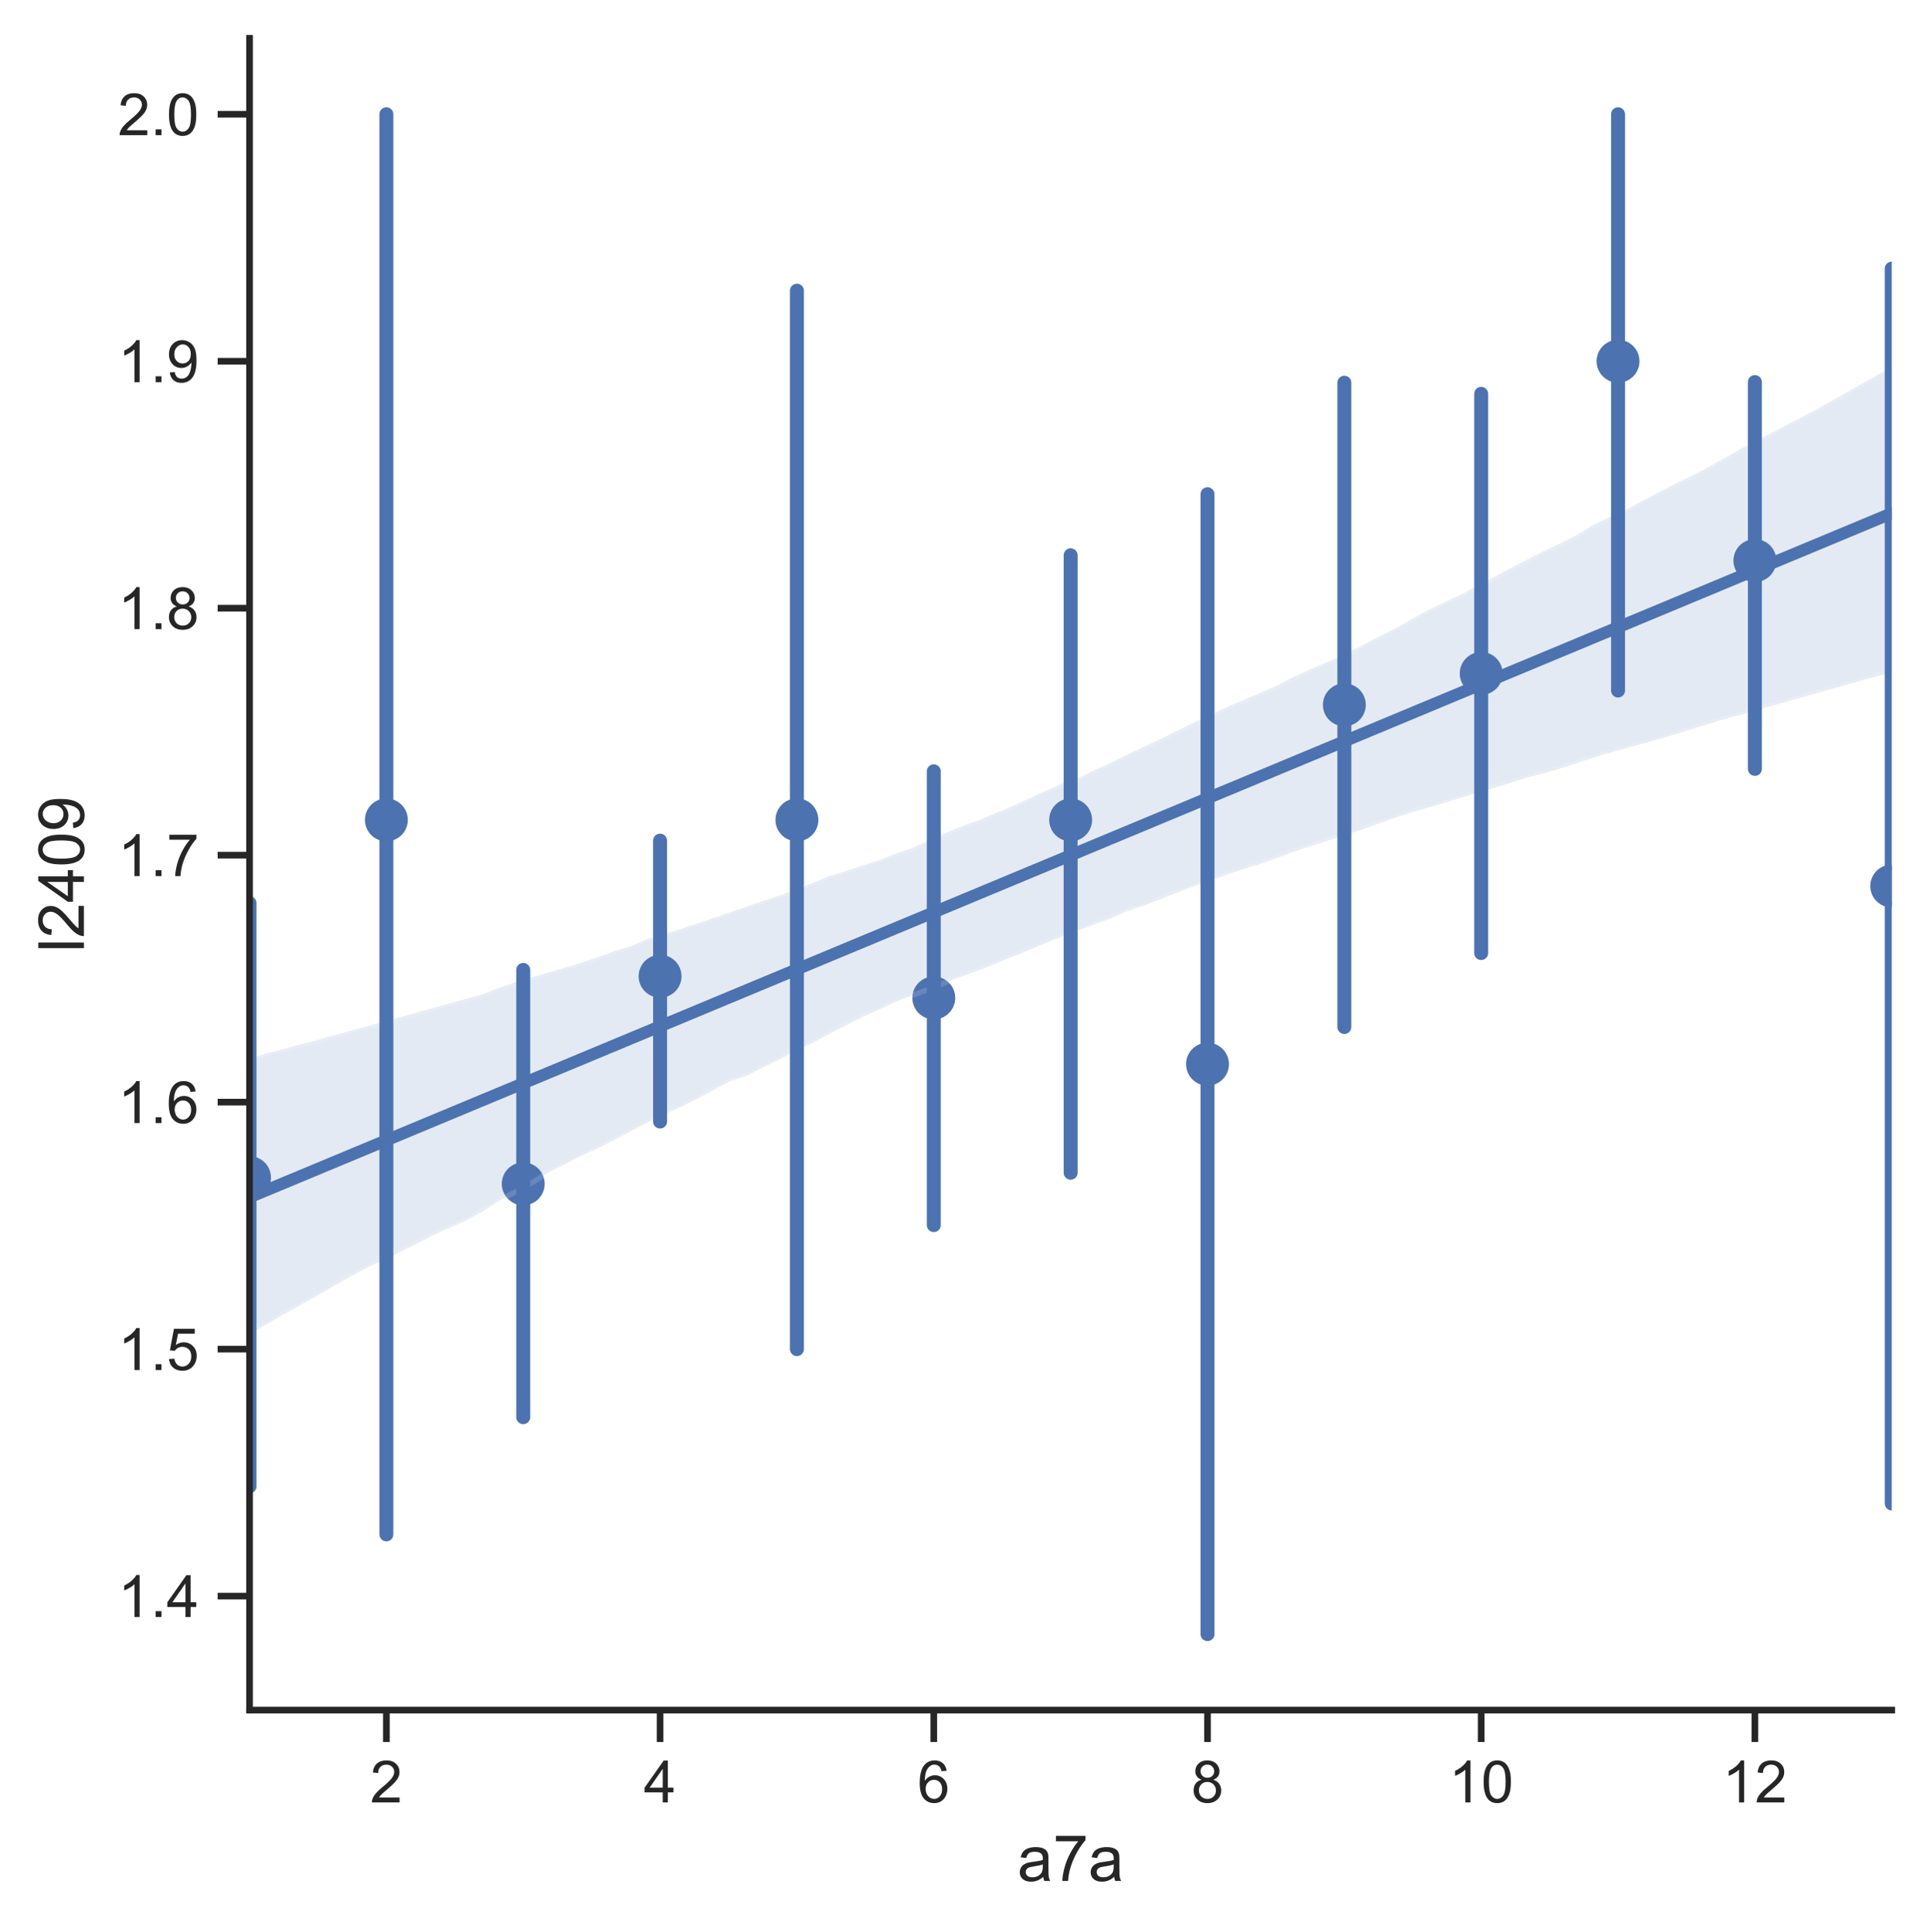 <?xml version="1.0" encoding="utf-8" standalone="no"?>
<!DOCTYPE svg PUBLIC "-//W3C//DTD SVG 1.1//EN"
  "http://www.w3.org/Graphics/SVG/1.1/DTD/svg11.dtd">
<!-- Created with matplotlib (https://matplotlib.org/) -->
<svg height="363.514pt" version="1.1" viewBox="0 0 363.244 363.514" width="363.244pt" xmlns="http://www.w3.org/2000/svg" xmlns:xlink="http://www.w3.org/1999/xlink">
 <defs>
  <style type="text/css">*{stroke-linecap:butt;stroke-linejoin:round;}</style>
 </defs>
 <g id="figure_1">
  <g id="patch_1">
   <path d="M 0 363.514 
L 363.244 363.514 
L 363.244 0 
L 0 0 
z
" style="fill:#ffffff;"/>
  </g>
  <g id="axes_1">
   <g id="patch_2">
    <path d="M 46.964 321.78 
L 356.044 321.78 
L 356.044 7.2 
L 46.964 7.2 
z
" style="fill:#ffffff;"/>
   </g>
   <g id="matplotlib.axis_1">
    <g id="xtick_1">
     <g id="line2d_1">
      <defs>
       <path d="M 0 0 
L 0 6 
" id="m3463b270e9" style="stroke:#262626;stroke-width:1.25;"/>
      </defs>
      <g>
       <use style="fill:#262626;stroke:#262626;stroke-width:1.25;" x="72.721" xlink:href="#m3463b270e9" y="321.78"/>
      </g>
     </g>
     <g id="text_1">
      <!-- 2 -->
      <g style="fill:#262626;" transform="translate(69.663 339.154)scale(0.11 -0.11)">
       <defs>
        <path d="M 50.344 8.453 
L 50.344 0 
L 3.031 0 
Q 2.938 3.172 4.047 6.109 
Q 5.859 10.938 9.828 15.625 
Q 13.812 20.312 21.344 26.469 
Q 33.016 36.031 37.109 41.625 
Q 41.219 47.219 41.219 52.203 
Q 41.219 57.422 37.469 61 
Q 33.734 64.594 27.734 64.594 
Q 21.391 64.594 17.578 60.781 
Q 13.766 56.984 13.719 50.25 
L 4.688 51.172 
Q 5.609 61.281 11.656 66.578 
Q 17.719 71.875 27.938 71.875 
Q 38.234 71.875 44.234 66.156 
Q 50.25 60.453 50.25 52 
Q 50.25 47.703 48.484 43.547 
Q 46.734 39.406 42.656 34.812 
Q 38.578 30.219 29.109 22.219 
Q 21.188 15.578 18.938 13.203 
Q 16.703 10.844 15.234 8.453 
z
" id="ArialMT-50"/>
       </defs>
       <use xlink:href="#ArialMT-50"/>
      </g>
     </g>
    </g>
    <g id="xtick_2">
     <g id="line2d_2">
      <g>
       <use style="fill:#262626;stroke:#262626;stroke-width:1.25;" x="124.234" xlink:href="#m3463b270e9" y="321.78"/>
      </g>
     </g>
     <g id="text_2">
      <!-- 4 -->
      <g style="fill:#262626;" transform="translate(121.176 339.154)scale(0.11 -0.11)">
       <defs>
        <path d="M 32.328 0 
L 32.328 17.141 
L 1.266 17.141 
L 1.266 25.203 
L 33.938 71.578 
L 41.109 71.578 
L 41.109 25.203 
L 50.781 25.203 
L 50.781 17.141 
L 41.109 17.141 
L 41.109 0 
z
M 32.328 25.203 
L 32.328 57.469 
L 9.906 25.203 
z
" id="ArialMT-52"/>
       </defs>
       <use xlink:href="#ArialMT-52"/>
      </g>
     </g>
    </g>
    <g id="xtick_3">
     <g id="line2d_3">
      <g>
       <use style="fill:#262626;stroke:#262626;stroke-width:1.25;" x="175.748" xlink:href="#m3463b270e9" y="321.78"/>
      </g>
     </g>
     <g id="text_3">
      <!-- 6 -->
      <g style="fill:#262626;" transform="translate(172.689 339.154)scale(0.11 -0.11)">
       <defs>
        <path d="M 49.75 54.047 
L 41.016 53.375 
Q 39.844 58.547 37.703 60.891 
Q 34.125 64.656 28.906 64.656 
Q 24.703 64.656 21.531 62.312 
Q 17.391 59.281 14.984 53.469 
Q 12.594 47.656 12.5 36.922 
Q 15.672 41.75 20.266 44.094 
Q 24.859 46.438 29.891 46.438 
Q 38.672 46.438 44.844 39.969 
Q 51.031 33.5 51.031 23.25 
Q 51.031 16.5 48.125 10.719 
Q 45.219 4.938 40.141 1.859 
Q 35.062 -1.219 28.609 -1.219 
Q 17.625 -1.219 10.688 6.859 
Q 3.766 14.938 3.766 33.5 
Q 3.766 54.25 11.422 63.672 
Q 18.109 71.875 29.438 71.875 
Q 37.891 71.875 43.281 67.141 
Q 48.688 62.406 49.75 54.047 
z
M 13.875 23.188 
Q 13.875 18.656 15.797 14.5 
Q 17.719 10.359 21.188 8.172 
Q 24.656 6 28.469 6 
Q 34.031 6 38.031 10.484 
Q 42.047 14.984 42.047 22.703 
Q 42.047 30.125 38.078 34.391 
Q 34.125 38.672 28.125 38.672 
Q 22.172 38.672 18.016 34.391 
Q 13.875 30.125 13.875 23.188 
z
" id="ArialMT-54"/>
       </defs>
       <use xlink:href="#ArialMT-54"/>
      </g>
     </g>
    </g>
    <g id="xtick_4">
     <g id="line2d_4">
      <g>
       <use style="fill:#262626;stroke:#262626;stroke-width:1.25;" x="227.261" xlink:href="#m3463b270e9" y="321.78"/>
      </g>
     </g>
     <g id="text_4">
      <!-- 8 -->
      <g style="fill:#262626;" transform="translate(224.203 339.154)scale(0.11 -0.11)">
       <defs>
        <path d="M 17.672 38.812 
Q 12.203 40.828 9.562 44.531 
Q 6.938 48.25 6.938 53.422 
Q 6.938 61.234 12.547 66.547 
Q 18.172 71.875 27.484 71.875 
Q 36.859 71.875 42.578 66.422 
Q 48.297 60.984 48.297 53.172 
Q 48.297 48.188 45.672 44.5 
Q 43.062 40.828 37.75 38.812 
Q 44.344 36.672 47.781 31.875 
Q 51.219 27.094 51.219 20.453 
Q 51.219 11.281 44.719 5.031 
Q 38.234 -1.219 27.641 -1.219 
Q 17.047 -1.219 10.547 5.047 
Q 4.047 11.328 4.047 20.703 
Q 4.047 27.688 7.594 32.391 
Q 11.141 37.109 17.672 38.812 
z
M 15.922 53.719 
Q 15.922 48.641 19.188 45.406 
Q 22.469 42.188 27.688 42.188 
Q 32.766 42.188 36.016 45.375 
Q 39.266 48.578 39.266 53.219 
Q 39.266 58.062 35.906 61.359 
Q 32.562 64.656 27.594 64.656 
Q 22.562 64.656 19.234 61.422 
Q 15.922 58.203 15.922 53.719 
z
M 13.094 20.656 
Q 13.094 16.891 14.875 13.375 
Q 16.656 9.859 20.172 7.922 
Q 23.688 6 27.734 6 
Q 34.031 6 38.125 10.047 
Q 42.234 14.109 42.234 20.359 
Q 42.234 26.703 38.016 30.859 
Q 33.797 35.016 27.438 35.016 
Q 21.234 35.016 17.156 30.906 
Q 13.094 26.812 13.094 20.656 
z
" id="ArialMT-56"/>
       </defs>
       <use xlink:href="#ArialMT-56"/>
      </g>
     </g>
    </g>
    <g id="xtick_5">
     <g id="line2d_5">
      <g>
       <use style="fill:#262626;stroke:#262626;stroke-width:1.25;" x="278.774" xlink:href="#m3463b270e9" y="321.78"/>
      </g>
     </g>
     <g id="text_5">
      <!-- 10 -->
      <g style="fill:#262626;" transform="translate(272.657 339.154)scale(0.11 -0.11)">
       <defs>
        <path d="M 37.25 0 
L 28.469 0 
L 28.469 56 
Q 25.297 52.984 20.141 49.953 
Q 14.984 46.922 10.891 45.406 
L 10.891 53.906 
Q 18.266 57.375 23.781 62.297 
Q 29.297 67.234 31.594 71.875 
L 37.25 71.875 
z
" id="ArialMT-49"/>
        <path d="M 4.156 35.297 
Q 4.156 48 6.766 55.734 
Q 9.375 63.484 14.516 67.672 
Q 19.672 71.875 27.484 71.875 
Q 33.25 71.875 37.594 69.547 
Q 41.938 67.234 44.766 62.859 
Q 47.609 58.5 49.219 52.219 
Q 50.828 45.953 50.828 35.297 
Q 50.828 22.703 48.234 14.969 
Q 45.656 7.234 40.5 3 
Q 35.359 -1.219 27.484 -1.219 
Q 17.141 -1.219 11.234 6.203 
Q 4.156 15.141 4.156 35.297 
z
M 13.188 35.297 
Q 13.188 17.672 17.312 11.828 
Q 21.438 6 27.484 6 
Q 33.547 6 37.672 11.859 
Q 41.797 17.719 41.797 35.297 
Q 41.797 52.984 37.672 58.781 
Q 33.547 64.594 27.391 64.594 
Q 21.344 64.594 17.719 59.469 
Q 13.188 52.938 13.188 35.297 
z
" id="ArialMT-48"/>
       </defs>
       <use xlink:href="#ArialMT-49"/>
       <use x="55.615" xlink:href="#ArialMT-48"/>
      </g>
     </g>
    </g>
    <g id="xtick_6">
     <g id="line2d_6">
      <g>
       <use style="fill:#262626;stroke:#262626;stroke-width:1.25;" x="330.288" xlink:href="#m3463b270e9" y="321.78"/>
      </g>
     </g>
     <g id="text_6">
      <!-- 12 -->
      <g style="fill:#262626;" transform="translate(324.171 339.154)scale(0.11 -0.11)">
       <use xlink:href="#ArialMT-49"/>
       <use x="55.615" xlink:href="#ArialMT-50"/>
      </g>
     </g>
    </g>
    <g id="text_7">
     <!-- a7a -->
     <g style="fill:#262626;" transform="translate(191.495 353.929)scale(0.12 -0.12)">
      <defs>
       <path d="M 40.438 6.391 
Q 35.547 2.25 31.031 0.531 
Q 26.516 -1.172 21.344 -1.172 
Q 12.797 -1.172 8.203 3 
Q 3.609 7.172 3.609 13.672 
Q 3.609 17.484 5.344 20.625 
Q 7.078 23.781 9.891 25.688 
Q 12.703 27.594 16.219 28.562 
Q 18.797 29.25 24.031 29.891 
Q 34.672 31.156 39.703 32.906 
Q 39.75 34.719 39.75 35.203 
Q 39.75 40.578 37.25 42.781 
Q 33.891 45.75 27.25 45.75 
Q 21.047 45.75 18.094 43.578 
Q 15.141 41.406 13.719 35.891 
L 5.125 37.062 
Q 6.297 42.578 8.984 45.969 
Q 11.672 49.359 16.75 51.188 
Q 21.828 53.031 28.516 53.031 
Q 35.156 53.031 39.297 51.469 
Q 43.453 49.906 45.406 47.531 
Q 47.359 45.172 48.141 41.547 
Q 48.578 39.312 48.578 33.453 
L 48.578 21.734 
Q 48.578 9.469 49.141 6.219 
Q 49.703 2.984 51.375 0 
L 42.188 0 
Q 40.828 2.734 40.438 6.391 
z
M 39.703 26.031 
Q 34.906 24.078 25.344 22.703 
Q 19.922 21.922 17.672 20.938 
Q 15.438 19.969 14.203 18.094 
Q 12.984 16.219 12.984 13.922 
Q 12.984 10.406 15.641 8.062 
Q 18.312 5.719 23.438 5.719 
Q 28.516 5.719 32.469 7.938 
Q 36.422 10.156 38.281 14.016 
Q 39.703 17 39.703 22.797 
z
" id="ArialMT-97"/>
       <path d="M 4.734 62.203 
L 4.734 70.656 
L 51.078 70.656 
L 51.078 63.812 
Q 44.234 56.547 37.516 44.484 
Q 30.812 32.422 27.156 19.672 
Q 24.516 10.688 23.781 0 
L 14.75 0 
Q 14.891 8.453 18.062 20.406 
Q 21.234 32.375 27.172 43.484 
Q 33.109 54.594 39.797 62.203 
z
" id="ArialMT-55"/>
      </defs>
      <use xlink:href="#ArialMT-97"/>
      <use x="55.615" xlink:href="#ArialMT-55"/>
      <use x="111.23" xlink:href="#ArialMT-97"/>
     </g>
    </g>
   </g>
   <g id="matplotlib.axis_2">
    <g id="ytick_1">
     <g id="line2d_7">
      <defs>
       <path d="M 0 0 
L -6 0 
" id="m81f571a1dd" style="stroke:#262626;stroke-width:1.25;"/>
      </defs>
      <g>
       <use style="fill:#262626;stroke:#262626;stroke-width:1.25;" x="46.964" xlink:href="#m81f571a1dd" y="300.331"/>
      </g>
     </g>
     <g id="text_8">
      <!-- 1.4 -->
      <g style="fill:#262626;" transform="translate(22.174 304.268)scale(0.11 -0.11)">
       <defs>
        <path d="M 9.078 0 
L 9.078 10.016 
L 19.094 10.016 
L 19.094 0 
z
" id="ArialMT-46"/>
       </defs>
       <use xlink:href="#ArialMT-49"/>
       <use x="55.615" xlink:href="#ArialMT-46"/>
       <use x="83.398" xlink:href="#ArialMT-52"/>
      </g>
     </g>
    </g>
    <g id="ytick_2">
     <g id="line2d_8">
      <g>
       <use style="fill:#262626;stroke:#262626;stroke-width:1.25;" x="46.964" xlink:href="#m81f571a1dd" y="253.859"/>
      </g>
     </g>
     <g id="text_9">
      <!-- 1.5 -->
      <g style="fill:#262626;" transform="translate(22.174 257.796)scale(0.11 -0.11)">
       <defs>
        <path d="M 4.156 18.75 
L 13.375 19.531 
Q 14.406 12.797 18.141 9.391 
Q 21.875 6 27.156 6 
Q 33.5 6 37.891 10.781 
Q 42.281 15.578 42.281 23.484 
Q 42.281 31 38.062 35.344 
Q 33.844 39.703 27 39.703 
Q 22.75 39.703 19.328 37.766 
Q 15.922 35.844 13.969 32.766 
L 5.719 33.844 
L 12.641 70.609 
L 48.25 70.609 
L 48.25 62.203 
L 19.672 62.203 
L 15.828 42.969 
Q 22.266 47.469 29.344 47.469 
Q 38.719 47.469 45.156 40.969 
Q 51.609 34.469 51.609 24.266 
Q 51.609 14.547 45.953 7.469 
Q 39.062 -1.219 27.156 -1.219 
Q 17.391 -1.219 11.203 4.25 
Q 5.031 9.719 4.156 18.75 
z
" id="ArialMT-53"/>
       </defs>
       <use xlink:href="#ArialMT-49"/>
       <use x="55.615" xlink:href="#ArialMT-46"/>
       <use x="83.398" xlink:href="#ArialMT-53"/>
      </g>
     </g>
    </g>
    <g id="ytick_3">
     <g id="line2d_9">
      <g>
       <use style="fill:#262626;stroke:#262626;stroke-width:1.25;" x="46.964" xlink:href="#m81f571a1dd" y="207.387"/>
      </g>
     </g>
     <g id="text_10">
      <!-- 1.6 -->
      <g style="fill:#262626;" transform="translate(22.174 211.324)scale(0.11 -0.11)">
       <use xlink:href="#ArialMT-49"/>
       <use x="55.615" xlink:href="#ArialMT-46"/>
       <use x="83.398" xlink:href="#ArialMT-54"/>
      </g>
     </g>
    </g>
    <g id="ytick_4">
     <g id="line2d_10">
      <g>
       <use style="fill:#262626;stroke:#262626;stroke-width:1.25;" x="46.964" xlink:href="#m81f571a1dd" y="160.915"/>
      </g>
     </g>
     <g id="text_11">
      <!-- 1.7 -->
      <g style="fill:#262626;" transform="translate(22.174 164.852)scale(0.11 -0.11)">
       <use xlink:href="#ArialMT-49"/>
       <use x="55.615" xlink:href="#ArialMT-46"/>
       <use x="83.398" xlink:href="#ArialMT-55"/>
      </g>
     </g>
    </g>
    <g id="ytick_5">
     <g id="line2d_11">
      <g>
       <use style="fill:#262626;stroke:#262626;stroke-width:1.25;" x="46.964" xlink:href="#m81f571a1dd" y="114.443"/>
      </g>
     </g>
     <g id="text_12">
      <!-- 1.8 -->
      <g style="fill:#262626;" transform="translate(22.174 118.38)scale(0.11 -0.11)">
       <use xlink:href="#ArialMT-49"/>
       <use x="55.615" xlink:href="#ArialMT-46"/>
       <use x="83.398" xlink:href="#ArialMT-56"/>
      </g>
     </g>
    </g>
    <g id="ytick_6">
     <g id="line2d_12">
      <g>
       <use style="fill:#262626;stroke:#262626;stroke-width:1.25;" x="46.964" xlink:href="#m81f571a1dd" y="67.971"/>
      </g>
     </g>
     <g id="text_13">
      <!-- 1.9 -->
      <g style="fill:#262626;" transform="translate(22.174 71.908)scale(0.11 -0.11)">
       <defs>
        <path d="M 5.469 16.547 
L 13.922 17.328 
Q 14.984 11.375 18.016 8.688 
Q 21.047 6 25.781 6 
Q 29.828 6 32.875 7.859 
Q 35.938 9.719 37.891 12.812 
Q 39.844 15.922 41.156 21.188 
Q 42.484 26.469 42.484 31.938 
Q 42.484 32.516 42.438 33.688 
Q 39.797 29.5 35.234 26.875 
Q 30.672 24.266 25.344 24.266 
Q 16.453 24.266 10.297 30.703 
Q 4.156 37.156 4.156 47.703 
Q 4.156 58.594 10.578 65.234 
Q 17 71.875 26.656 71.875 
Q 33.641 71.875 39.422 68.109 
Q 45.219 64.359 48.219 57.391 
Q 51.219 50.438 51.219 37.25 
Q 51.219 23.531 48.234 15.406 
Q 45.266 7.281 39.375 3.031 
Q 33.5 -1.219 25.594 -1.219 
Q 17.188 -1.219 11.859 3.438 
Q 6.547 8.109 5.469 16.547 
z
M 41.453 48.141 
Q 41.453 55.719 37.422 60.156 
Q 33.406 64.594 27.734 64.594 
Q 21.875 64.594 17.531 59.812 
Q 13.188 55.031 13.188 47.406 
Q 13.188 40.578 17.312 36.297 
Q 21.438 32.031 27.484 32.031 
Q 33.594 32.031 37.516 36.297 
Q 41.453 40.578 41.453 48.141 
z
" id="ArialMT-57"/>
       </defs>
       <use xlink:href="#ArialMT-49"/>
       <use x="55.615" xlink:href="#ArialMT-46"/>
       <use x="83.398" xlink:href="#ArialMT-57"/>
      </g>
     </g>
    </g>
    <g id="ytick_7">
     <g id="line2d_13">
      <g>
       <use style="fill:#262626;stroke:#262626;stroke-width:1.25;" x="46.964" xlink:href="#m81f571a1dd" y="21.499"/>
      </g>
     </g>
     <g id="text_14">
      <!-- 2.0 -->
      <g style="fill:#262626;" transform="translate(22.174 25.436)scale(0.11 -0.11)">
       <use xlink:href="#ArialMT-50"/>
       <use x="55.615" xlink:href="#ArialMT-46"/>
       <use x="83.398" xlink:href="#ArialMT-48"/>
      </g>
     </g>
    </g>
    <g id="text_15">
     <!-- l2409 -->
     <g style="fill:#262626;" transform="translate(15.789 179.169)rotate(-90)scale(0.12 -0.12)">
      <defs>
       <path d="M 6.391 0 
L 6.391 71.578 
L 15.188 71.578 
L 15.188 0 
z
" id="ArialMT-108"/>
      </defs>
      <use xlink:href="#ArialMT-108"/>
      <use x="22.217" xlink:href="#ArialMT-50"/>
      <use x="77.832" xlink:href="#ArialMT-52"/>
      <use x="133.447" xlink:href="#ArialMT-48"/>
      <use x="189.062" xlink:href="#ArialMT-57"/>
     </g>
    </g>
   </g>
   <g id="PathCollection_1">
    <defs>
     <path d="M 0 3.536 
C 0.938 3.536 1.837 3.163 2.5 2.5 
C 3.163 1.837 3.536 0.938 3.536 0 
C 3.536 -0.938 3.163 -1.837 2.5 -2.5 
C 1.837 -3.163 0.938 -3.536 0 -3.536 
C -0.938 -3.536 -1.837 -3.163 -2.5 -2.5 
C -3.163 -1.837 -3.536 -0.938 -3.536 0 
C -3.536 0.938 -3.163 1.837 -2.5 2.5 
C -1.837 3.163 -0.938 3.536 0 3.536 
z
" id="m7b695a6473" style="stroke:#4c72b0;"/>
    </defs>
    <g clip-path="url(#p45fc451599)">
     <use style="fill:#4c72b0;stroke:#4c72b0;" x="46.964" xlink:href="#m7b695a6473" y="221.587"/>
     <use style="fill:#4c72b0;stroke:#4c72b0;" x="72.721" xlink:href="#m7b695a6473" y="154.276"/>
     <use style="fill:#4c72b0;stroke:#4c72b0;" x="98.478" xlink:href="#m7b695a6473" y="222.756"/>
     <use style="fill:#4c72b0;stroke:#4c72b0;" x="124.234" xlink:href="#m7b695a6473" y="183.696"/>
     <use style="fill:#4c72b0;stroke:#4c72b0;" x="149.991" xlink:href="#m7b695a6473" y="154.276"/>
     <use style="fill:#4c72b0;stroke:#4c72b0;" x="175.748" xlink:href="#m7b695a6473" y="187.775"/>
     <use style="fill:#4c72b0;stroke:#4c72b0;" x="201.504" xlink:href="#m7b695a6473" y="154.276"/>
     <use style="fill:#4c72b0;stroke:#4c72b0;" x="227.261" xlink:href="#m7b695a6473" y="200.238"/>
     <use style="fill:#4c72b0;stroke:#4c72b0;" x="253.018" xlink:href="#m7b695a6473" y="132.628"/>
     <use style="fill:#4c72b0;stroke:#4c72b0;" x="278.774" xlink:href="#m7b695a6473" y="126.719"/>
     <use style="fill:#4c72b0;stroke:#4c72b0;" x="304.531" xlink:href="#m7b695a6473" y="67.971"/>
     <use style="fill:#4c72b0;stroke:#4c72b0;" x="330.288" xlink:href="#m7b695a6473" y="105.485"/>
     <use style="fill:#4c72b0;stroke:#4c72b0;" x="356.044" xlink:href="#m7b695a6473" y="166.724"/>
    </g>
   </g>
   <g id="PolyCollection_1">
    <defs>
     <path d="M 46.964 -164.348 
L 46.964 -112.49 
L 50.086 -114.272 
L 53.208 -116.077 
L 56.33 -117.845 
L 59.452 -119.547 
L 62.574 -121.401 
L 65.696 -123.158 
L 68.819 -124.845 
L 71.941 -126.322 
L 75.063 -127.803 
L 78.185 -129.342 
L 81.307 -130.98 
L 84.429 -132.417 
L 87.551 -133.772 
L 90.673 -135.462 
L 93.795 -137.47 
L 96.917 -139.193 
L 100.039 -140.913 
L 103.161 -142.841 
L 106.283 -144.447 
L 109.405 -146.04 
L 112.527 -147.437 
L 115.649 -149.047 
L 118.771 -150.682 
L 121.893 -152.325 
L 125.015 -153.864 
L 128.137 -155.209 
L 131.259 -156.798 
L 134.381 -158.454 
L 137.503 -160.117 
L 140.625 -161.138 
L 143.747 -162.739 
L 146.869 -164.252 
L 149.991 -165.967 
L 153.113 -167.367 
L 156.235 -169.052 
L 159.357 -170.63 
L 162.479 -172.219 
L 165.601 -173.626 
L 168.723 -175.083 
L 171.845 -176.295 
L 174.967 -177.411 
L 178.089 -178.716 
L 181.211 -179.839 
L 184.333 -181.008 
L 187.455 -182.189 
L 190.577 -183.516 
L 193.699 -184.764 
L 196.821 -186.083 
L 199.943 -187.294 
L 203.065 -188.496 
L 206.187 -189.634 
L 209.309 -190.815 
L 212.431 -192.173 
L 215.553 -193.234 
L 218.675 -194.442 
L 221.798 -195.65 
L 224.92 -196.854 
L 228.042 -197.898 
L 231.164 -199.013 
L 234.286 -200.075 
L 237.408 -201.019 
L 240.53 -202.162 
L 243.652 -203.308 
L 246.774 -204.322 
L 249.896 -205.324 
L 253.018 -206.312 
L 256.14 -207.328 
L 259.262 -208.446 
L 262.384 -209.592 
L 265.506 -210.624 
L 268.628 -211.486 
L 271.75 -212.428 
L 274.872 -213.378 
L 277.994 -214.322 
L 281.116 -215.219 
L 284.238 -216.193 
L 287.36 -217.154 
L 290.482 -217.988 
L 293.604 -218.877 
L 296.726 -219.911 
L 299.848 -220.931 
L 302.97 -221.869 
L 306.092 -222.733 
L 309.214 -223.6 
L 312.336 -224.47 
L 315.458 -225.396 
L 318.58 -226.355 
L 321.702 -227.333 
L 324.824 -228.265 
L 327.946 -229.108 
L 331.068 -230.018 
L 334.19 -230.904 
L 337.312 -231.782 
L 340.434 -232.66 
L 343.556 -233.539 
L 346.678 -234.418 
L 349.8 -235.297 
L 352.922 -236.17 
L 356.044 -236.961 
L 356.044 -294.485 
L 356.044 -294.485 
L 352.922 -292.717 
L 349.8 -290.966 
L 346.678 -289.188 
L 343.556 -287.451 
L 340.434 -285.732 
L 337.312 -284.081 
L 334.19 -282.457 
L 331.068 -280.856 
L 327.946 -279.241 
L 324.824 -277.447 
L 321.702 -275.712 
L 318.58 -274.082 
L 315.458 -272.573 
L 312.336 -270.948 
L 309.214 -269.315 
L 306.092 -267.619 
L 302.97 -266.261 
L 299.848 -264.733 
L 296.726 -262.822 
L 293.604 -261.247 
L 290.482 -259.776 
L 287.36 -258.188 
L 284.238 -256.58 
L 281.116 -254.914 
L 277.994 -253.247 
L 274.872 -251.581 
L 271.75 -250.135 
L 268.628 -248.618 
L 265.506 -246.92 
L 262.384 -245.133 
L 259.262 -243.582 
L 256.14 -241.924 
L 253.018 -240.364 
L 249.896 -238.989 
L 246.774 -237.63 
L 243.652 -236.244 
L 240.53 -234.622 
L 237.408 -233.231 
L 234.286 -231.902 
L 231.164 -230.573 
L 228.042 -229.145 
L 224.92 -227.661 
L 221.798 -226.129 
L 218.675 -224.597 
L 215.553 -223.116 
L 212.431 -221.652 
L 209.309 -220.087 
L 206.187 -218.689 
L 203.065 -217.193 
L 199.943 -216.093 
L 196.821 -214.709 
L 193.699 -213.271 
L 190.577 -211.836 
L 187.455 -210.559 
L 184.333 -209.217 
L 181.211 -208.121 
L 178.089 -206.798 
L 174.967 -205.457 
L 171.845 -203.991 
L 168.723 -202.946 
L 165.601 -201.69 
L 162.479 -200.687 
L 159.357 -199.664 
L 156.235 -198.705 
L 153.113 -197.435 
L 149.991 -196.238 
L 146.869 -195.083 
L 143.747 -194.014 
L 140.625 -192.979 
L 137.503 -191.878 
L 134.381 -190.808 
L 131.259 -189.744 
L 128.137 -188.713 
L 125.015 -187.773 
L 121.893 -186.831 
L 118.771 -185.496 
L 115.649 -184.561 
L 112.527 -183.427 
L 109.405 -182.357 
L 106.283 -181.436 
L 103.161 -180.524 
L 100.039 -179.611 
L 96.917 -178.693 
L 93.795 -177.578 
L 90.673 -176.392 
L 87.551 -175.526 
L 84.429 -174.659 
L 81.307 -173.793 
L 78.185 -172.927 
L 75.063 -172.06 
L 71.941 -171.194 
L 68.819 -170.327 
L 65.696 -169.494 
L 62.574 -168.643 
L 59.452 -167.733 
L 56.33 -166.933 
L 53.208 -166.097 
L 50.086 -165.281 
L 46.964 -164.348 
z
" id="m0f7a56d050" style="stroke:#ffffff;stroke-opacity:0.15;"/>
    </defs>
    <g clip-path="url(#p45fc451599)">
     <use style="fill:#4c72b0;fill-opacity:0.15;stroke:#ffffff;stroke-opacity:0.15;" x="0" xlink:href="#m0f7a56d050" y="363.514"/>
    </g>
   </g>
   <g id="line2d_14">
    <path clip-path="url(#p45fc451599)" d="M 46.964 279.677 
L 46.964 169.951 
" style="fill:none;stroke:#4c72b0;stroke-linecap:round;stroke-width:2.625;"/>
   </g>
   <g id="line2d_15">
    <path clip-path="url(#p45fc451599)" d="M 72.721 288.713 
L 72.721 21.499 
" style="fill:none;stroke:#4c72b0;stroke-linecap:round;stroke-width:2.625;"/>
   </g>
   <g id="line2d_16">
    <path clip-path="url(#p45fc451599)" d="M 98.478 266.667 
L 98.478 182.505 
" style="fill:none;stroke:#4c72b0;stroke-linecap:round;stroke-width:2.625;"/>
   </g>
   <g id="line2d_17">
    <path clip-path="url(#p45fc451599)" d="M 124.234 211.032 
L 124.234 158.182 
" style="fill:none;stroke:#4c72b0;stroke-linecap:round;stroke-width:2.625;"/>
   </g>
   <g id="line2d_18">
    <path clip-path="url(#p45fc451599)" d="M 149.991 253.859 
L 149.991 54.693 
" style="fill:none;stroke:#4c72b0;stroke-linecap:round;stroke-width:2.625;"/>
   </g>
   <g id="line2d_19">
    <path clip-path="url(#p45fc451599)" d="M 175.748 230.517 
L 175.748 145.14 
" style="fill:none;stroke:#4c72b0;stroke-linecap:round;stroke-width:2.625;"/>
   </g>
   <g id="line2d_20">
    <path clip-path="url(#p45fc451599)" d="M 201.504 220.665 
L 201.504 104.485 
" style="fill:none;stroke:#4c72b0;stroke-linecap:round;stroke-width:2.625;"/>
   </g>
   <g id="line2d_21">
    <path clip-path="url(#p45fc451599)" d="M 227.261 307.481 
L 227.261 92.995 
" style="fill:none;stroke:#4c72b0;stroke-linecap:round;stroke-width:2.625;"/>
   </g>
   <g id="line2d_22">
    <path clip-path="url(#p45fc451599)" d="M 253.018 193.244 
L 253.018 72.012 
" style="fill:none;stroke:#4c72b0;stroke-linecap:round;stroke-width:2.625;"/>
   </g>
   <g id="line2d_23">
    <path clip-path="url(#p45fc451599)" d="M 278.774 179.329 
L 278.774 74.109 
" style="fill:none;stroke:#4c72b0;stroke-linecap:round;stroke-width:2.625;"/>
   </g>
   <g id="line2d_24">
    <path clip-path="url(#p45fc451599)" d="M 304.531 129.934 
L 304.531 21.499 
" style="fill:none;stroke:#4c72b0;stroke-linecap:round;stroke-width:2.625;"/>
   </g>
   <g id="line2d_25">
    <path clip-path="url(#p45fc451599)" d="M 330.288 144.678 
L 330.288 71.89 
" style="fill:none;stroke:#4c72b0;stroke-linecap:round;stroke-width:2.625;"/>
   </g>
   <g id="line2d_26">
    <path clip-path="url(#p45fc451599)" d="M 356.044 282.904 
L 356.044 50.544 
" style="fill:none;stroke:#4c72b0;stroke-linecap:round;stroke-width:2.625;"/>
   </g>
   <g id="line2d_27">
    <path clip-path="url(#p45fc451599)" d="M 46.964 225.289 
L 50.086 223.989 
L 53.208 222.689 
L 56.33 221.389 
L 59.452 220.089 
L 62.574 218.789 
L 65.696 217.489 
L 68.819 216.188 
L 71.941 214.888 
L 75.063 213.588 
L 78.185 212.288 
L 81.307 210.988 
L 84.429 209.688 
L 87.551 208.388 
L 90.673 207.088 
L 93.795 205.788 
L 96.917 204.487 
L 100.039 203.187 
L 103.161 201.887 
L 106.283 200.587 
L 109.405 199.287 
L 112.527 197.987 
L 115.649 196.687 
L 118.771 195.387 
L 121.893 194.087 
L 125.015 192.786 
L 128.137 191.486 
L 131.259 190.186 
L 134.381 188.886 
L 137.503 187.586 
L 140.625 186.286 
L 143.747 184.986 
L 146.869 183.686 
L 149.991 182.386 
L 153.113 181.085 
L 156.235 179.785 
L 159.357 178.485 
L 162.479 177.185 
L 165.601 175.885 
L 168.723 174.585 
L 171.845 173.285 
L 174.967 171.985 
L 178.089 170.685 
L 181.211 169.384 
L 184.333 168.084 
L 187.455 166.784 
L 190.577 165.484 
L 193.699 164.184 
L 196.821 162.884 
L 199.943 161.584 
L 203.065 160.284 
L 206.187 158.984 
L 209.309 157.683 
L 212.431 156.383 
L 215.553 155.083 
L 218.675 153.783 
L 221.798 152.483 
L 224.92 151.183 
L 228.042 149.883 
L 231.164 148.583 
L 234.286 147.283 
L 237.408 145.982 
L 240.53 144.682 
L 243.652 143.382 
L 246.774 142.082 
L 249.896 140.782 
L 253.018 139.482 
L 256.14 138.182 
L 259.262 136.882 
L 262.384 135.582 
L 265.506 134.281 
L 268.628 132.981 
L 271.75 131.681 
L 274.872 130.381 
L 277.994 129.081 
L 281.116 127.781 
L 284.238 126.481 
L 287.36 125.181 
L 290.482 123.881 
L 293.604 122.581 
L 296.726 121.28 
L 299.848 119.98 
L 302.97 118.68 
L 306.092 117.38 
L 309.214 116.08 
L 312.336 114.78 
L 315.458 113.48 
L 318.58 112.18 
L 321.702 110.88 
L 324.824 109.579 
L 327.946 108.279 
L 331.068 106.979 
L 334.19 105.679 
L 337.312 104.379 
L 340.434 103.079 
L 343.556 101.779 
L 346.678 100.479 
L 349.8 99.179 
L 352.922 97.878 
L 356.044 96.578 
" style="fill:none;stroke:#4c72b0;stroke-linecap:round;stroke-width:2.25;"/>
   </g>
   <g id="patch_3">
    <path d="M 46.964 321.78 
L 46.964 7.2 
" style="fill:none;stroke:#262626;stroke-linecap:square;stroke-linejoin:miter;stroke-width:1.25;"/>
   </g>
   <g id="patch_4">
    <path d="M 46.964 321.78 
L 356.044 321.78 
" style="fill:none;stroke:#262626;stroke-linecap:square;stroke-linejoin:miter;stroke-width:1.25;"/>
   </g>
  </g>
 </g>
 <defs>
  <clipPath id="p45fc451599">
   <rect height="314.58" width="309.08" x="46.964" y="7.2"/>
  </clipPath>
 </defs>
</svg>

